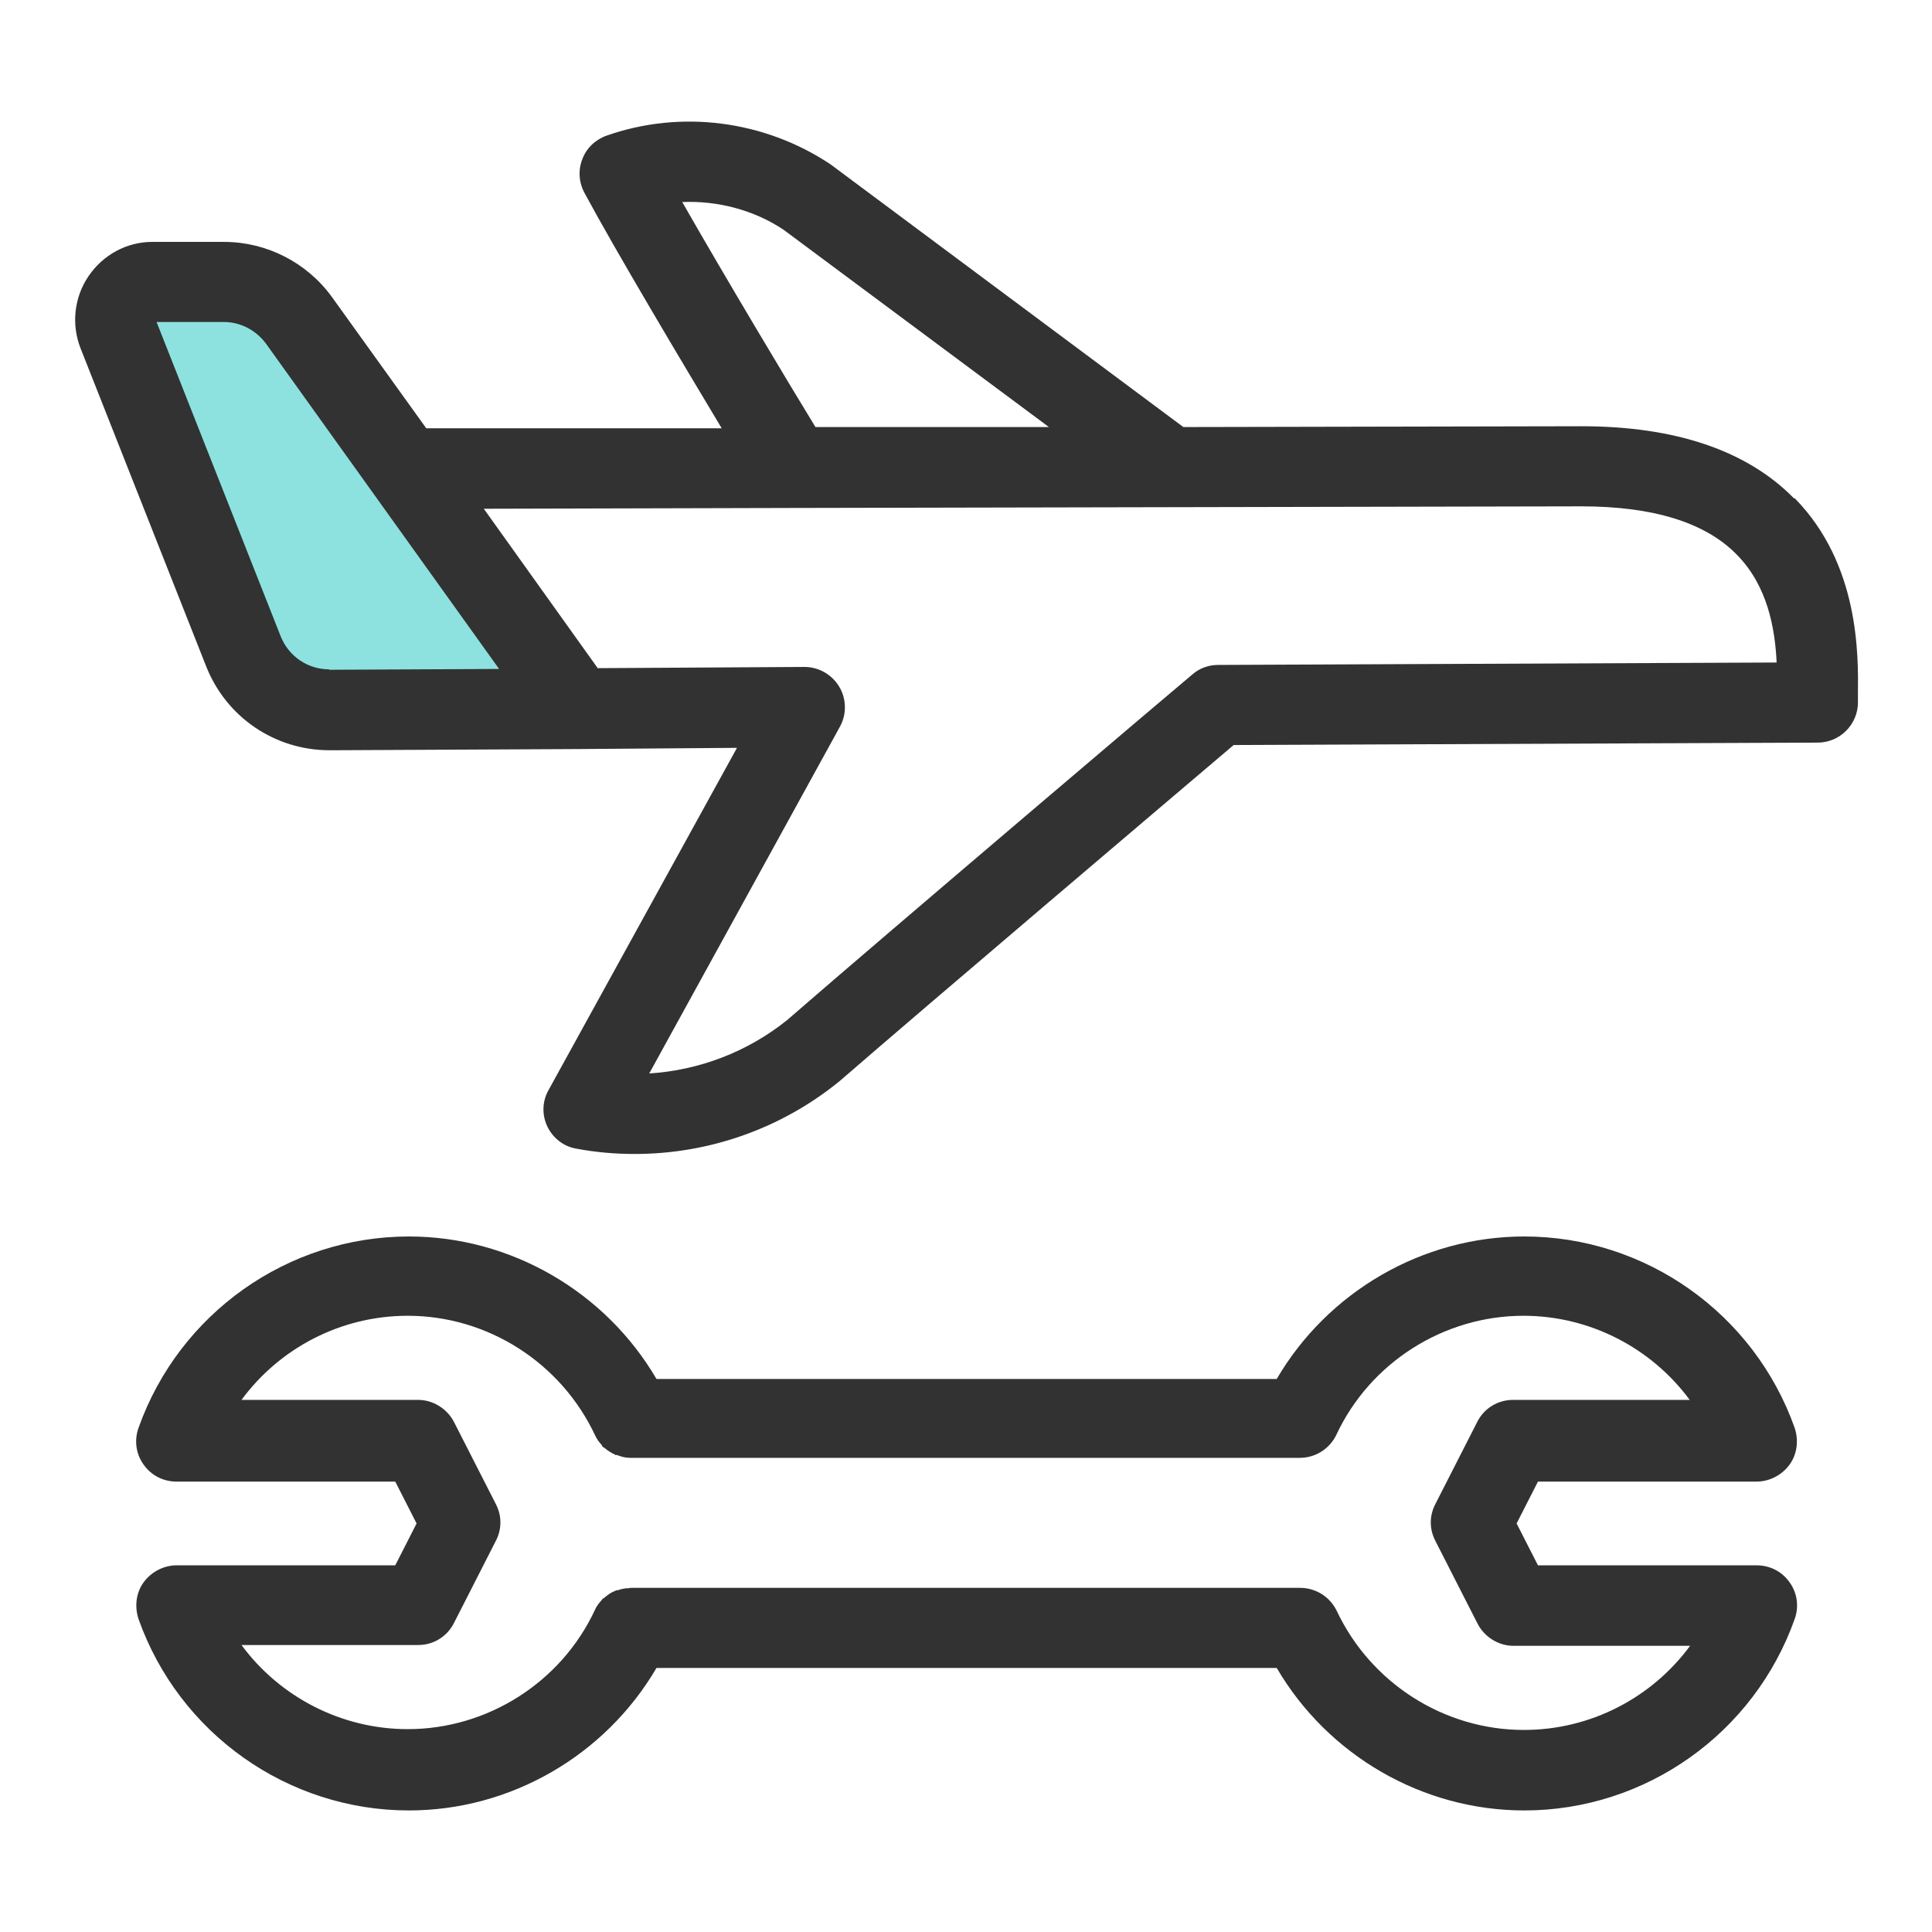<svg width="48" height="48" viewBox="0 0 48 48" fill="none" xmlns="http://www.w3.org/2000/svg">
<path d="M7.42 7.94C6.98 7.34 6.29 6.99 5.55 6.99H3.77C3.12 6.99 2.68 7.66 2.92 8.27L6.04 16.17C6.39 17.06 7.24 17.63 8.19 17.63L14.34 17.6L7.42 7.94Z" fill="#8DE2E0"/>
<path d="M43.64 36.81C43.96 36.81 44.27 36.65 44.46 36.39C44.65 36.13 44.69 35.79 44.59 35.48C43.58 32.63 40.88 30.72 37.87 30.72C35.34 30.72 32.99 32.09 31.72 34.26H16.31C15.04 32.09 12.69 30.72 10.16 30.72C7.15 30.72 4.45 32.63 3.44 35.48C3.33 35.79 3.38 36.13 3.57 36.39C3.76 36.66 4.06 36.81 4.39 36.81H9.82L10.35 37.85L9.82 38.89H4.39C4.07 38.89 3.76 39.05 3.57 39.31C3.38 39.57 3.34 39.91 3.44 40.22C4.45 43.07 7.15 44.98 10.16 44.98C12.69 44.98 15.04 43.61 16.31 41.44H31.72C32.99 43.61 35.34 44.98 37.87 44.98C40.88 44.98 43.58 43.07 44.59 40.22C44.7 39.91 44.65 39.57 44.46 39.31C44.27 39.04 43.97 38.89 43.64 38.89H38.21L37.68 37.85L38.21 36.81H43.64ZM35.67 38.3L36.71 40.34C36.88 40.67 37.23 40.89 37.6 40.89H41.99C41.04 42.18 39.52 42.98 37.86 42.98C35.88 42.98 34.06 41.82 33.21 40.02C33.04 39.67 32.69 39.45 32.3 39.45H15.69C15.69 39.45 15.64 39.45 15.62 39.46C15.6 39.46 15.58 39.46 15.56 39.46C15.49 39.47 15.42 39.48 15.35 39.51C15.34 39.51 15.33 39.51 15.31 39.51C15.3 39.51 15.29 39.53 15.27 39.53C15.17 39.57 15.09 39.63 15.01 39.7C15 39.71 14.99 39.71 14.97 39.72C14.97 39.72 14.97 39.73 14.96 39.74C14.89 39.82 14.82 39.9 14.78 40C13.94 41.8 12.11 42.96 10.13 42.96C8.48 42.96 6.95 42.16 6 40.87H10.39C10.77 40.87 11.11 40.66 11.28 40.32L12.32 38.28C12.47 37.99 12.47 37.66 12.32 37.37L11.28 35.33C11.11 35 10.76 34.78 10.39 34.78H6C6.95 33.49 8.47 32.69 10.13 32.69C12.11 32.69 13.93 33.85 14.78 35.65C14.82 35.74 14.88 35.83 14.95 35.9C14.95 35.91 14.96 35.93 14.97 35.94C14.99 35.96 15.02 35.97 15.04 35.99C15.11 36.05 15.18 36.09 15.26 36.13C15.27 36.13 15.28 36.15 15.3 36.15C15.3 36.15 15.32 36.15 15.33 36.15C15.43 36.19 15.54 36.22 15.66 36.22H15.68H32.29C32.68 36.22 33.03 36 33.2 35.65C34.04 33.85 35.87 32.69 37.85 32.69C39.5 32.69 41.03 33.49 41.98 34.78H37.59C37.21 34.78 36.87 34.99 36.7 35.33L35.66 37.37C35.51 37.66 35.51 37.99 35.66 38.28L35.67 38.3Z" fill="#323232"/>
<path d="M44.57 12.38C43.4 11.19 41.62 10.59 39.29 10.59L29.4 10.61L20.63 4.08C18.99 2.99 16.92 2.72 15.07 3.37C14.79 3.47 14.57 3.68 14.47 3.95C14.36 4.22 14.38 4.53 14.52 4.79C15.3 6.24 16.91 8.94 17.93 10.64H10.59L8.24 7.37C7.62 6.52 6.62 6.01 5.57 6.01H3.78C3.15 6.01 2.56 6.33 2.2 6.86C1.84 7.39 1.77 8.06 2 8.65L5.12 16.55C5.62 17.82 6.83 18.64 8.19 18.64H8.21L14.36 18.61L18.31 18.58L13.63 27.08C13.47 27.36 13.46 27.7 13.6 27.99C13.74 28.28 14.01 28.49 14.33 28.54C14.81 28.63 15.29 28.67 15.77 28.67C17.6 28.67 19.4 28.05 20.86 26.86C23.06 24.95 29.26 19.69 30.65 18.51L45.16 18.45C45.71 18.45 46.16 18 46.16 17.45V17.24C46.17 16.28 46.2 14.02 44.59 12.38H44.57ZM16.94 5.02C17.83 4.98 18.74 5.22 19.47 5.71L26.06 10.61H20.26C19.61 9.55 18.03 6.91 16.95 5.02H16.94ZM8.18 16.63C7.65 16.63 7.17 16.31 6.97 15.8L3.89 8H5.56C5.97 8 6.36 8.2 6.61 8.54L12.4 16.62L8.18 16.64V16.63ZM30.26 16.52C30.03 16.52 29.8 16.6 29.62 16.76C29.54 16.82 22.01 23.21 19.56 25.34C18.58 26.13 17.38 26.59 16.13 26.67L20.87 18.05C21.04 17.74 21.03 17.36 20.85 17.06C20.67 16.76 20.34 16.57 19.99 16.57L14.85 16.6L12.02 12.64L19.69 12.62L39.29 12.58C41.07 12.58 42.37 12.98 43.15 13.78C43.92 14.56 44.1 15.62 44.14 16.46L30.26 16.52Z" fill="#323232"/>
</svg>
